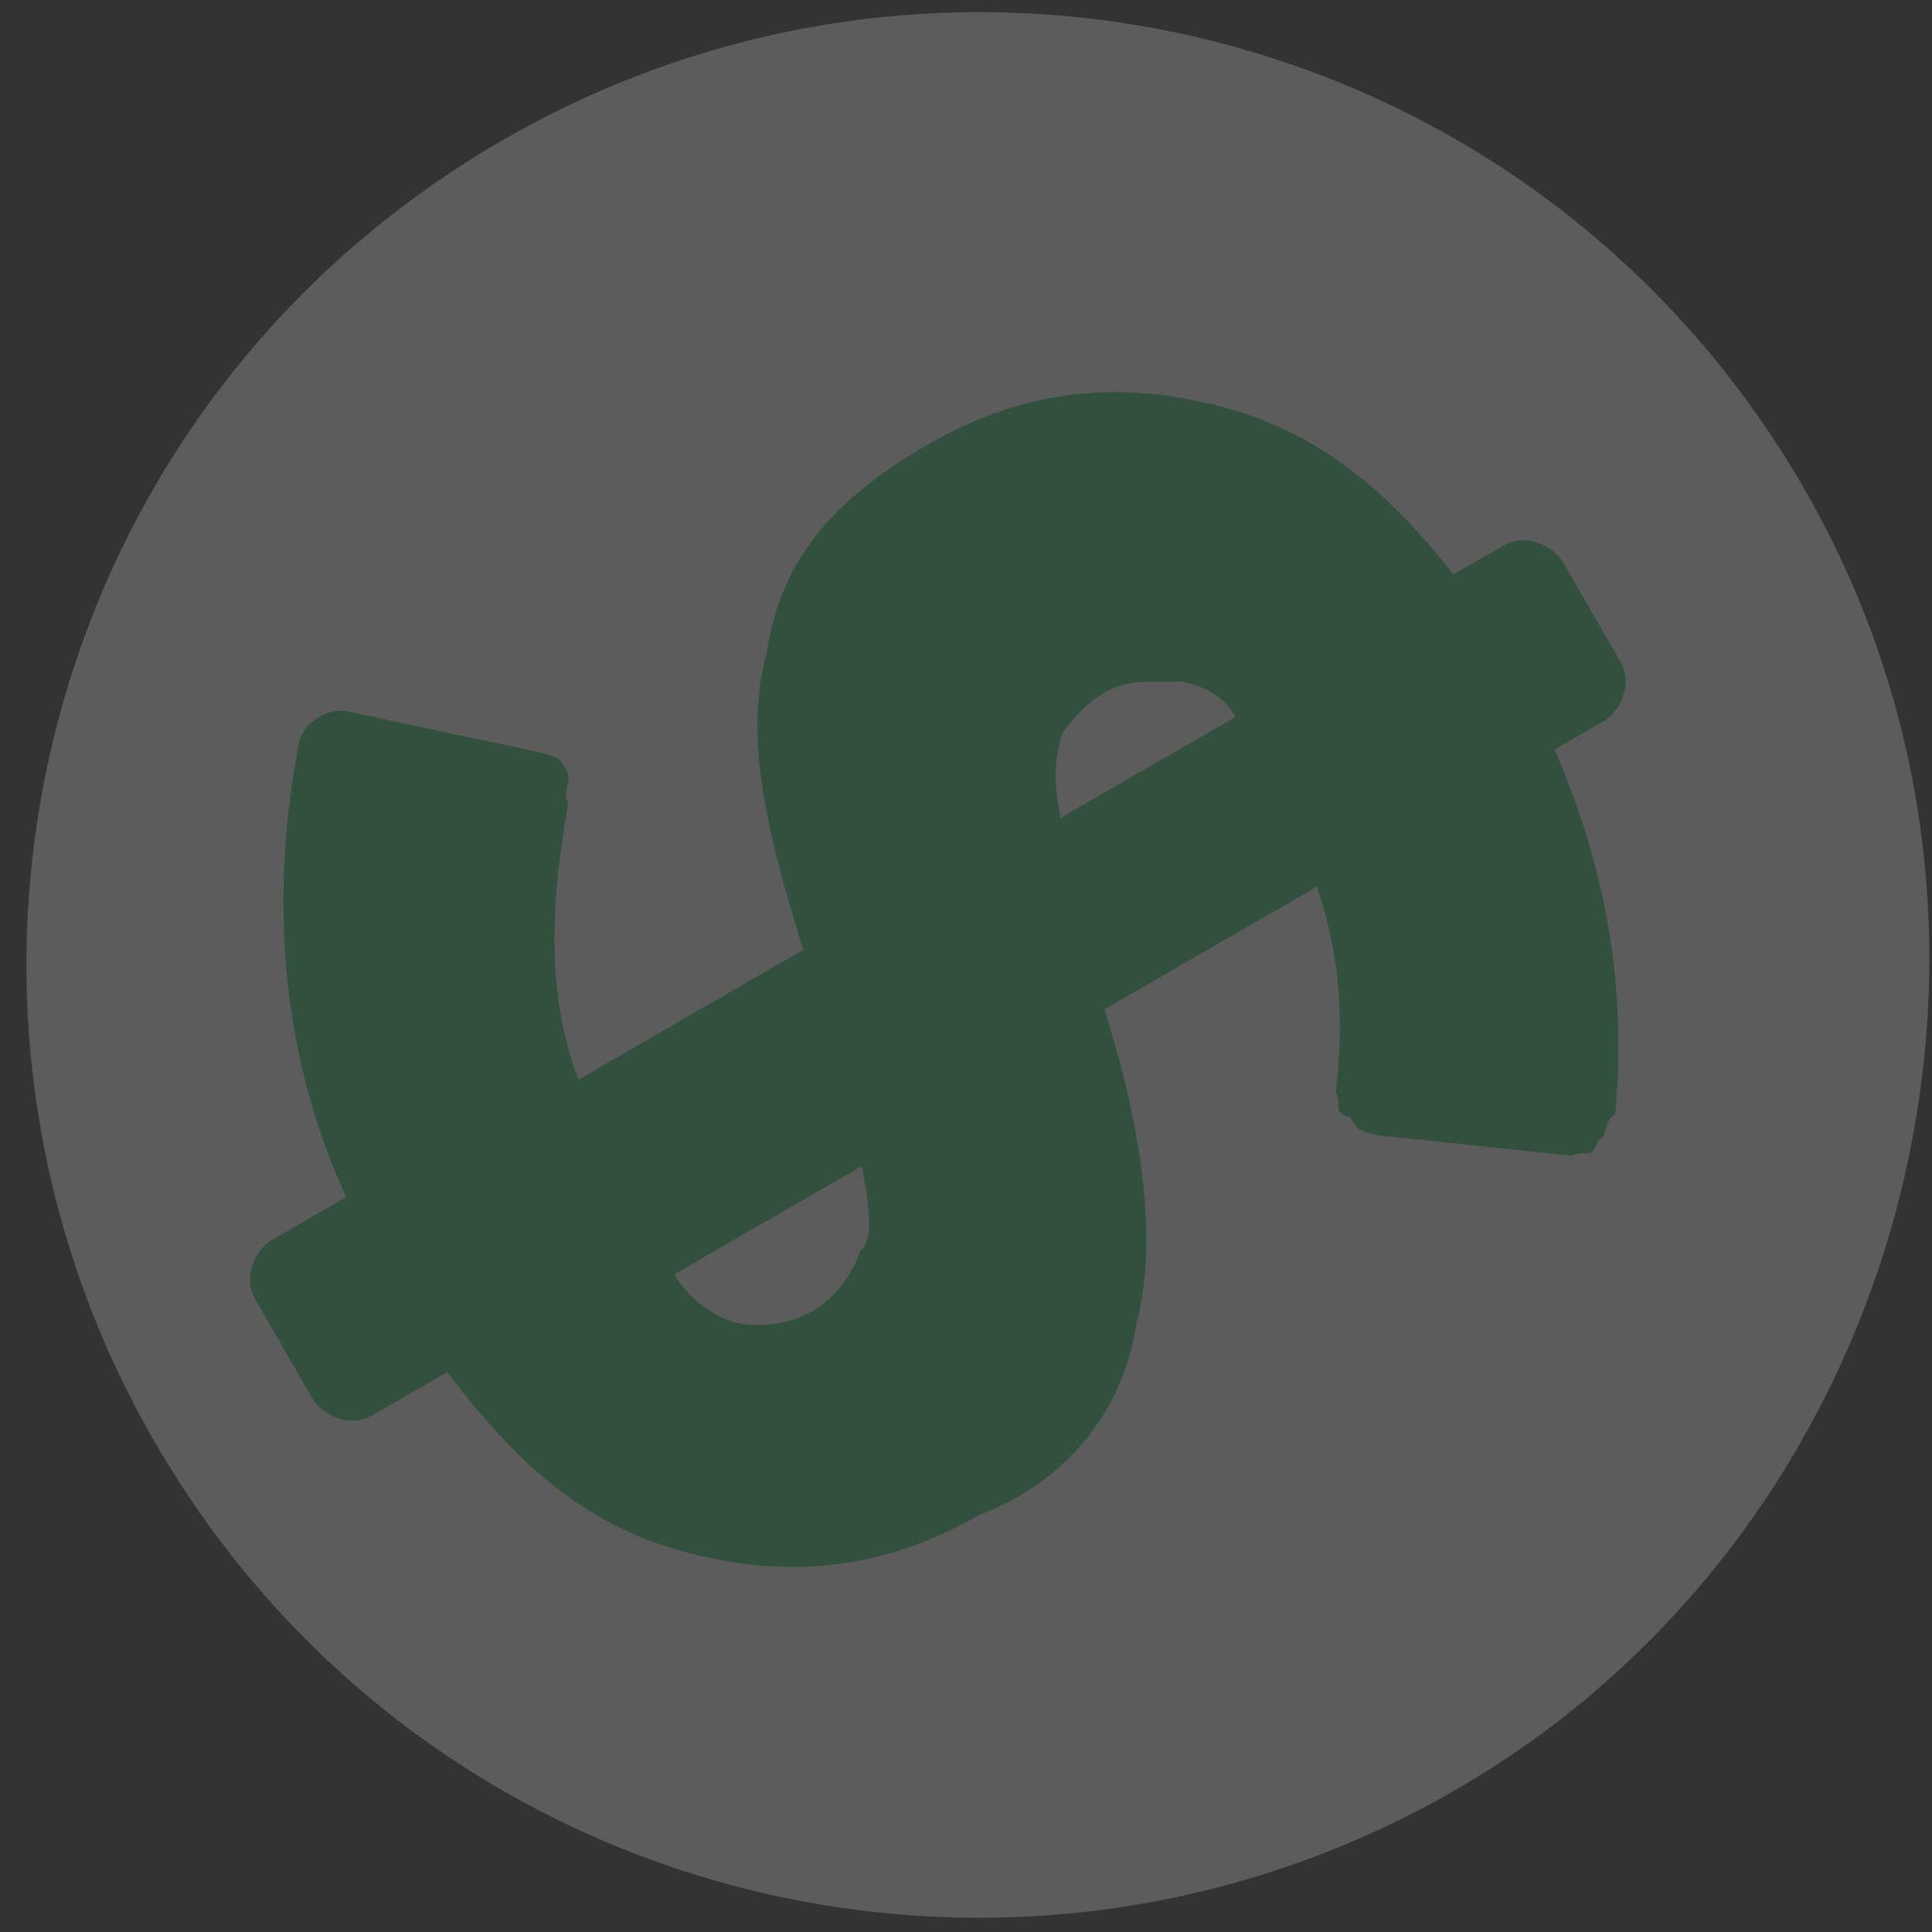 <svg width="72" height="72" viewBox="0 0 72 72" fill="none" xmlns="http://www.w3.org/2000/svg">
<rect x="0" y="0" width="72" height="72" fill="#333333" stroke="none"/>
<g opacity="0.2">
<path d="M67.238 18.211C57.287 0.976 35.514 -4.465 18.744 5.217C1.509 15.168 -3.932 36.942 5.75 53.711C15.701 70.946 37.475 76.387 54.244 66.705C71.013 57.023 76.92 34.981 67.238 18.211Z" fill="white"/>
<path d="M42.346 49.35C43.133 46.411 42.648 42.344 41.159 37.614L49.078 33.042C49.957 35.64 50.101 38.041 49.779 40.711C50.048 41.177 49.583 41.446 50.317 41.643C50.586 42.108 50.586 42.108 51.321 42.305L58.597 43.074C59.062 42.805 59.331 43.27 59.528 42.536C59.994 42.267 59.725 41.801 60.191 41.532C60.637 36.927 59.883 32.393 57.929 27.932L59.792 26.856C60.258 26.587 60.92 25.584 60.383 24.652L58.231 20.925C57.962 20.46 56.958 19.797 56.027 20.335L54.163 21.41C51.815 18.419 49.27 16.162 45.596 15.177C41.922 14.193 38.321 14.409 34.594 16.561C30.867 18.712 29.076 20.988 28.558 24.393C27.77 27.332 28.452 30.665 29.941 35.395L21.556 40.236C20.409 37.172 20.461 34.036 21.177 29.897C20.908 29.431 21.374 29.162 21.105 28.696C20.836 28.23 20.836 28.23 20.101 28.034L13.022 26.531C12.288 26.334 11.356 26.872 11.159 27.607C10.05 33.216 10.41 39.218 12.903 44.611L10.108 46.225C9.642 46.494 8.979 47.498 9.517 48.429L11.669 52.156C11.938 52.622 12.941 53.284 13.873 52.746L16.668 51.133C19.285 54.59 21.831 56.847 25.504 57.832C29.178 58.816 32.78 58.6 36.506 56.449C39.57 55.301 41.827 52.755 42.346 49.35ZM30.268 48.871C29.336 49.408 28.136 49.48 27.401 49.284C26.666 49.087 25.663 48.424 25.125 47.492L32.112 43.458C32.453 45.125 32.525 46.325 32.059 46.594C31.862 47.329 31.2 48.333 30.268 48.871ZM41.173 25.805C42.105 25.267 42.84 25.464 44.04 25.392C44.775 25.589 45.51 25.786 46.048 26.717L39.526 30.482C39.185 28.816 39.382 28.081 39.579 27.346C39.579 27.346 40.242 26.343 41.173 25.805Z" fill="#2BC168"/>
</g>
</svg>
